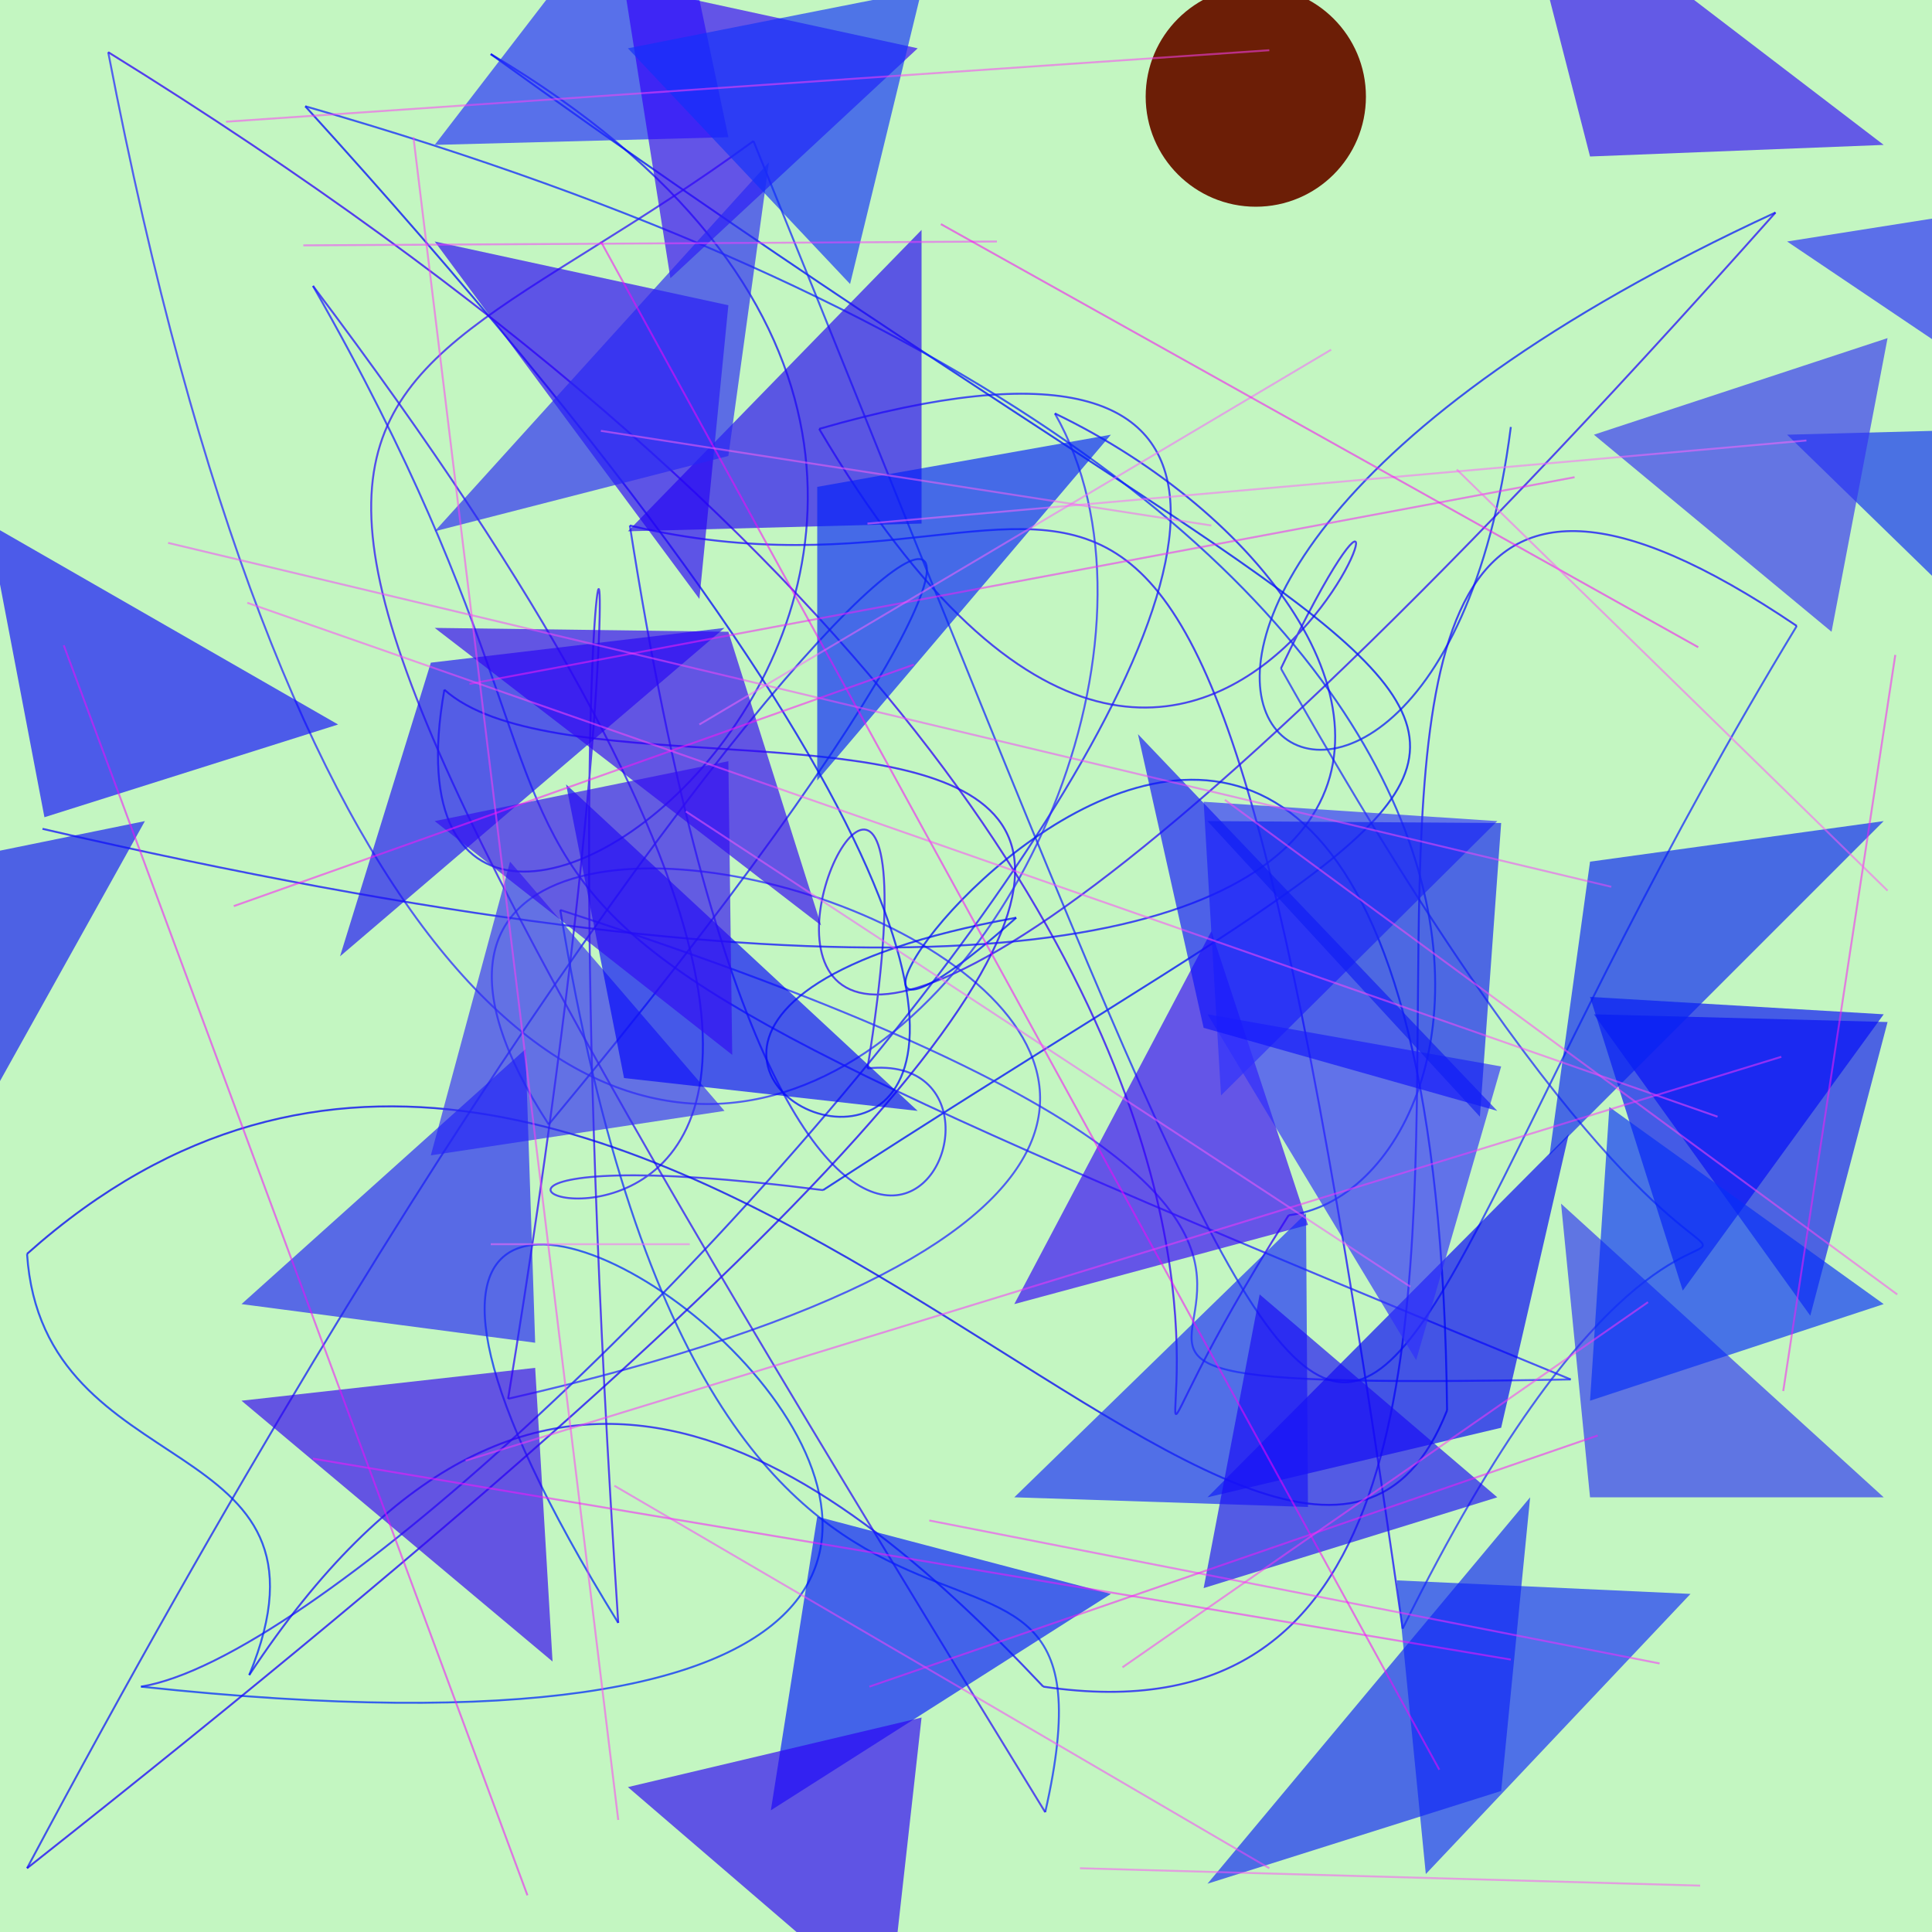 <?xml version="1.0" encoding="UTF-8"?>
<svg xmlns="http://www.w3.org/2000/svg" xmlns:xlink="http://www.w3.org/1999/xlink" width="500pt" height="500pt" viewBox="0 0 500 500" version="1.1">
<defs>
<clipPath id="clip1">
  <rect x="0" y="0" width="500" height="500"/>
</clipPath>
<g id="surface103" clip-path="url(#clip1)">
<rect x="0" y="0" width="500" height="500" style="fill:rgb(76.2%,96.3%,75.7%);fill-opacity:1;stroke:none;"/>
<path style=" stroke:none;fill-rule:nonzero;fill:rgb(42.2%,11.6%,2.2%);fill-opacity:0.994;" d="M 353.5 25 C 353.5 40.738 340.738 53.5 325 53.5 C 309.262 53.5 296.5 40.738 296.5 25 C 296.5 9.262 309.262 -3.5 325 -3.5 C 340.738 -3.5 353.5 9.262 353.5 25 C 353.5 40.738 340.738 53.5 325 53.5 C 309.262 53.5 296.5 40.738 296.5 25 C 296.5 9.262 309.262 -3.5 325 -3.5 C 340.738 -3.5 353.5 9.262 353.5 25 "/>
<path style="fill:none;stroke-width:0.001;stroke-linecap:butt;stroke-linejoin:miter;stroke:rgb(6.2%,12.6%,96.2%);stroke-opacity:0.756;stroke-miterlimit:10;" d="M 0.782 0.221 C 0.74 0.549 0.443 0.33 0.919 0.11 " transform="matrix(500,0,0,500,0,0)"/>
<path style="fill:none;stroke-width:0.001;stroke-linecap:butt;stroke-linejoin:miter;stroke:rgb(16.7%,6.2%,97.2%);stroke-opacity:0.756;stroke-miterlimit:10;" d="M 0.919 0.11 C 0.165 0.958 0.515 0.143 0.449 0.553 " transform="matrix(500,0,0,500,0,0)"/>
<path style="fill:none;stroke-width:0.001;stroke-linecap:butt;stroke-linejoin:miter;stroke:rgb(13.4%,12.5%,99.9%);stroke-opacity:0.756;stroke-miterlimit:10;" d="M 0.449 0.553 C 0.561 0.541 0.414 0.834 0.326 0.272 " transform="matrix(500,0,0,500,0,0)"/>
<path style="fill:none;stroke-width:0.001;stroke-linecap:butt;stroke-linejoin:miter;stroke:rgb(11.3%,6%,99.7%);stroke-opacity:0.756;stroke-miterlimit:10;" d="M 0.326 0.272 C 0.582 0.333 0.615 0.064 0.726 0.843 " transform="matrix(500,0,0,500,0,0)"/>
<path style="fill:none;stroke-width:0.001;stroke-linecap:butt;stroke-linejoin:miter;stroke:rgb(14.8%,19.8%,96.9%);stroke-opacity:0.756;stroke-miterlimit:10;" d="M 0.726 0.843 C 0.924 0.442 0.963 0.879 0.663 0.346 " transform="matrix(500,0,0,500,0,0)"/>
<path style="fill:none;stroke-width:0.001;stroke-linecap:butt;stroke-linejoin:miter;stroke:rgb(13.5%,6.5%,98%);stroke-opacity:0.756;stroke-miterlimit:10;" d="M 0.663 0.346 C 0.772 0.118 0.639 0.586 0.424 0.222 " transform="matrix(500,0,0,500,0,0)"/>
<path style="fill:none;stroke-width:0.001;stroke-linecap:butt;stroke-linejoin:miter;stroke:rgb(10.3%,10%,98.5%);stroke-opacity:0.756;stroke-miterlimit:10;" d="M 0.424 0.222 C 0.927 0.077 0.246 0.845 0.073 0.873 " transform="matrix(500,0,0,500,0,0)"/>
<path style="fill:none;stroke-width:0.001;stroke-linecap:butt;stroke-linejoin:miter;stroke:rgb(3.6%,18.8%,97.6%);stroke-opacity:0.756;stroke-miterlimit:10;" d="M 0.073 0.873 C 0.876 0.959 0.013 0.343 0.32 0.84 " transform="matrix(500,0,0,500,0,0)"/>
<path style="fill:none;stroke-width:0.001;stroke-linecap:butt;stroke-linejoin:miter;stroke:rgb(18.4%,5.3%,97.7%);stroke-opacity:0.756;stroke-miterlimit:10;" d="M 0.32 0.84 C 0.274 0.144 0.357 0.15 0.263 0.724 " transform="matrix(500,0,0,500,0,0)"/>
<path style="fill:none;stroke-width:0.001;stroke-linecap:butt;stroke-linejoin:miter;stroke:rgb(16.5%,18.3%,99.7%);stroke-opacity:0.756;stroke-miterlimit:10;" d="M 0.263 0.724 C 0.961 0.565 0.088 0.281 0.284 0.582 " transform="matrix(500,0,0,500,0,0)"/>
<path style="fill:none;stroke-width:0.001;stroke-linecap:butt;stroke-linejoin:miter;stroke:rgb(9.8%,12.4%,96.1%);stroke-opacity:0.756;stroke-miterlimit:10;" d="M 0.284 0.582 C 0.67 0.118 0.435 0.177 0.014 0.967 " transform="matrix(500,0,0,500,0,0)"/>
<path style="fill:none;stroke-width:0.001;stroke-linecap:butt;stroke-linejoin:miter;stroke:rgb(11%,1.8%,98.5%);stroke-opacity:0.756;stroke-miterlimit:10;" d="M 0.014 0.967 C 0.951 0.227 0.334 0.45 0.23 0.357 " transform="matrix(500,0,0,500,0,0)"/>
<path style="fill:none;stroke-width:0.001;stroke-linecap:butt;stroke-linejoin:miter;stroke:rgb(9.4%,9.1%,96.5%);stroke-opacity:0.756;stroke-miterlimit:10;" d="M 0.23 0.357 C 0.183 0.622 0.658 0.268 0.254 0.028 " transform="matrix(500,0,0,500,0,0)"/>
<path style="fill:none;stroke-width:0.001;stroke-linecap:butt;stroke-linejoin:miter;stroke:rgb(0.4%,5.8%,97.6%);stroke-opacity:0.756;stroke-miterlimit:10;" d="M 0.254 0.028 C 0.831 0.444 0.877 0.323 0.426 0.616 " transform="matrix(500,0,0,500,0,0)"/>
<path style="fill:none;stroke-width:0.001;stroke-linecap:butt;stroke-linejoin:miter;stroke:rgb(16.5%,10.2%,98.4%);stroke-opacity:0.756;stroke-miterlimit:10;" d="M 0.426 0.616 C 0.024 0.565 0.662 0.811 0.162 0.148 " transform="matrix(500,0,0,500,0,0)"/>
<path style="fill:none;stroke-width:0.001;stroke-linecap:butt;stroke-linejoin:miter;stroke:rgb(13.1%,14.3%,99.8%);stroke-opacity:0.756;stroke-miterlimit:10;" d="M 0.162 0.148 C 0.373 0.517 0.12 0.429 0.813 0.714 " transform="matrix(500,0,0,500,0,0)"/>
<path style="fill:none;stroke-width:0.001;stroke-linecap:butt;stroke-linejoin:miter;stroke:rgb(16.2%,19.5%,99.9%);stroke-opacity:0.756;stroke-miterlimit:10;" d="M 0.813 0.714 C 0.367 0.722 0.917 0.674 0.29 0.471 " transform="matrix(500,0,0,500,0,0)"/>
<path style="fill:none;stroke-width:0.001;stroke-linecap:butt;stroke-linejoin:miter;stroke:rgb(8.1%,19.8%,97.2%);stroke-opacity:0.756;stroke-miterlimit:10;" d="M 0.29 0.471 C 0.372 0.969 0.59 0.722 0.541 0.938 " transform="matrix(500,0,0,500,0,0)"/>
<path style="fill:none;stroke-width:0.001;stroke-linecap:butt;stroke-linejoin:miter;stroke:rgb(19.6%,9.5%,96.8%);stroke-opacity:0.756;stroke-miterlimit:10;" d="M 0.541 0.938 C 0.053 0.143 0.15 0.248 0.39 0.073 " transform="matrix(500,0,0,500,0,0)"/>
<path style="fill:none;stroke-width:0.001;stroke-linecap:butt;stroke-linejoin:miter;stroke:rgb(11.2%,18.8%,97.6%);stroke-opacity:0.756;stroke-miterlimit:10;" d="M 0.39 0.073 C 0.76 0.985 0.647 0.79 0.93 0.324 " transform="matrix(500,0,0,500,0,0)"/>
<path style="fill:none;stroke-width:0.001;stroke-linecap:butt;stroke-linejoin:miter;stroke:rgb(9.5%,7.2%,98.6%);stroke-opacity:0.756;stroke-miterlimit:10;" d="M 0.93 0.324 C 0.544 0.063 0.923 0.93 0.54 0.873 " transform="matrix(500,0,0,500,0,0)"/>
<path style="fill:none;stroke-width:0.001;stroke-linecap:butt;stroke-linejoin:miter;stroke:rgb(9.3%,6.3%,97.8%);stroke-opacity:0.756;stroke-miterlimit:10;" d="M 0.54 0.873 C 0.424 0.75 0.276 0.644 0.129 0.867 " transform="matrix(500,0,0,500,0,0)"/>
<path style="fill:none;stroke-width:0.001;stroke-linecap:butt;stroke-linejoin:miter;stroke:rgb(3%,15.9%,97.8%);stroke-opacity:0.756;stroke-miterlimit:10;" d="M 0.129 0.867 C 0.182 0.738 0.022 0.771 0.014 0.649 " transform="matrix(500,0,0,500,0,0)"/>
<path style="fill:none;stroke-width:0.001;stroke-linecap:butt;stroke-linejoin:miter;stroke:rgb(2.8%,2.5%,95.3%);stroke-opacity:0.756;stroke-miterlimit:10;" d="M 0.014 0.649 C 0.321 0.375 0.665 0.943 0.749 0.73 " transform="matrix(500,0,0,500,0,0)"/>
<path style="fill:none;stroke-width:0.001;stroke-linecap:butt;stroke-linejoin:miter;stroke:rgb(0.7%,7.7%,96.8%);stroke-opacity:0.756;stroke-miterlimit:10;" d="M 0.749 0.73 C 0.742 0.06 0.318 0.66 0.526 0.475 " transform="matrix(500,0,0,500,0,0)"/>
<path style="fill:none;stroke-width:0.001;stroke-linecap:butt;stroke-linejoin:miter;stroke:rgb(2.1%,5.7%,97.6%);stroke-opacity:0.756;stroke-miterlimit:10;" d="M 0.526 0.475 C 0.127 0.547 0.844 0.81 0.158 0.055 " transform="matrix(500,0,0,500,0,0)"/>
<path style="fill:none;stroke-width:0.001;stroke-linecap:butt;stroke-linejoin:miter;stroke:rgb(7.5%,16.5%,98.2%);stroke-opacity:0.756;stroke-miterlimit:10;" d="M 0.158 0.055 C 0.866 0.258 0.78 0.616 0.667 0.629 " transform="matrix(500,0,0,500,0,0)"/>
<path style="fill:none;stroke-width:0.001;stroke-linecap:butt;stroke-linejoin:miter;stroke:rgb(18.8%,1.7%,97.9%);stroke-opacity:0.756;stroke-miterlimit:10;" d="M 0.667 0.629 C 0.479 0.925 0.883 0.539 0.056 0.027 " transform="matrix(500,0,0,500,0,0)"/>
<path style="fill:none;stroke-width:0.001;stroke-linecap:butt;stroke-linejoin:miter;stroke:rgb(17.8%,18.7%,99.2%);stroke-opacity:0.756;stroke-miterlimit:10;" d="M 0.056 0.027 C 0.24 0.985 0.67 0.432 0.546 0.214 " transform="matrix(500,0,0,500,0,0)"/>
<path style="fill:none;stroke-width:0.001;stroke-linecap:butt;stroke-linejoin:miter;stroke:rgb(7.8%,7.7%,98.2%);stroke-opacity:0.756;stroke-miterlimit:10;" d="M 0.546 0.214 C 0.76 0.317 0.844 0.619 0.022 0.429 " transform="matrix(500,0,0,500,0,0)"/>
<path style=" stroke:none;fill-rule:nonzero;fill:rgb(5.4%,9.1%,95.5%);fill-opacity:0.658;" d="M 412.5 262.5 L 488.5 264.5 L 468.5 340.5 L 412.5 262.5 "/>
<path style=" stroke:none;fill-rule:nonzero;fill:rgb(14.3%,16.5%,99.3%);fill-opacity:0.658;" d="M 462.5 62.5 L 538.5 50.5 L 557.5 126.5 L 462.5 62.5 "/>
<path style=" stroke:none;fill-rule:nonzero;fill:rgb(19.6%,0.6%,98.5%);fill-opacity:0.658;" d="M 262.5 337.5 L 338.5 317 L 313.5 241 L 262.5 337.5 "/>
<path style=" stroke:none;fill-rule:nonzero;fill:rgb(6.6%,17.3%,98%);fill-opacity:0.658;" d="M 437.5 412.5 L 361.5 409 L 369 485 L 437.5 412.5 "/>
<path style=" stroke:none;fill-rule:nonzero;fill:rgb(10.4%,5.7%,97%);fill-opacity:0.658;" d="M 187.5 162.5 L 111.5 171.5 L 88 247.5 L 187.5 162.5 "/>
<path style=" stroke:none;fill-rule:nonzero;fill:rgb(5.8%,14.8%,96.4%);fill-opacity:0.658;" d="M 312.5 487.5 L 388.5 463.5 L 396 387.5 L 312.5 487.5 "/>
<path style=" stroke:none;fill-rule:nonzero;fill:rgb(12.9%,16.9%,99.9%);fill-opacity:0.658;" d="M 112.5 37.5 L 188.5 35.5 L 172.5 -40.5 L 112.5 37.5 "/>
<path style=" stroke:none;fill-rule:nonzero;fill:rgb(15.5%,0.2%,97.7%);fill-opacity:0.658;" d="M 112.5 62.5 L 188.5 79 L 181 155 L 112.5 62.5 "/>
<path style=" stroke:none;fill-rule:nonzero;fill:rgb(1.1%,4.6%,97.7%);fill-opacity:0.658;" d="M 487.5 262.5 L 411.5 258 L 435.5 334 L 487.5 262.5 "/>
<path style=" stroke:none;fill-rule:nonzero;fill:rgb(18.6%,0.9%,96%);fill-opacity:0.658;" d="M 112.5 162.5 L 188.5 163.5 L 212.5 239.5 L 112.5 162.5 "/>
<path style=" stroke:none;fill-rule:nonzero;fill:rgb(19.1%,0.2%,98.4%);fill-opacity:0.658;" d="M 237.5 12.5 L 161.5 -4 L 173.5 72 L 237.5 12.5 "/>
<path style=" stroke:none;fill-rule:nonzero;fill:rgb(18%,19.4%,99.3%);fill-opacity:0.658;" d="M 387.5 212.5 L 311.5 207.5 L 316 283.5 L 387.5 212.5 "/>
<path style=" stroke:none;fill-rule:nonzero;fill:rgb(19.3%,17.5%,96.3%);fill-opacity:0.658;" d="M 187.5 287.5 L 111.5 299 L 132 223 L 187.5 287.5 "/>
<path style=" stroke:none;fill-rule:nonzero;fill:rgb(6.2%,8.1%,96.6%);fill-opacity:0.658;" d="M 37.5 212.5 L -38.5 228 L -13.5 304 L 37.5 212.5 "/>
<path style=" stroke:none;fill-rule:nonzero;fill:rgb(12.5%,13.5%,97%);fill-opacity:0.658;" d="M 62.5 337.5 L 138.5 347.5 L 136 271.5 L 62.5 337.5 "/>
<path style=" stroke:none;fill-rule:nonzero;fill:rgb(16.8%,19.9%,95.9%);fill-opacity:0.658;" d="M 487.5 387.5 L 411.5 387.5 L 404 311.5 L 487.5 387.5 "/>
<path style=" stroke:none;fill-rule:nonzero;fill:rgb(0.3%,0.2%,96.9%);fill-opacity:0.658;" d="M 312.5 387.5 L 388.5 369.5 L 406 293.5 L 312.5 387.5 "/>
<path style=" stroke:none;fill-rule:nonzero;fill:rgb(14.2%,1.5%,95.8%);fill-opacity:0.658;" d="M 162.5 137.5 L 238.5 135.5 L 238.5 59.5 L 162.5 137.5 "/>
<path style=" stroke:none;fill-rule:nonzero;fill:rgb(5.5%,4.2%,99.3%);fill-opacity:0.658;" d="M 87.5 187.5 L 11.5 211.5 L -3 135.5 L 87.5 187.5 "/>
<path style=" stroke:none;fill-rule:nonzero;fill:rgb(8.5%,16.5%,98.4%);fill-opacity:0.658;" d="M 262.5 387.5 L 338.5 390 L 338 314 L 262.5 387.5 "/>
<path style=" stroke:none;fill-rule:nonzero;fill:rgb(18.2%,18.4%,99.2%);fill-opacity:0.658;" d="M 312.5 262.5 L 388.5 276 L 366.5 352 L 312.5 262.5 "/>
<path style=" stroke:none;fill-rule:nonzero;fill:rgb(1.3%,2.4%,99.1%);fill-opacity:0.658;" d="M 237.5 287.5 L 161.5 279 L 146.5 203 L 237.5 287.5 "/>
<path style=" stroke:none;fill-rule:nonzero;fill:rgb(4.7%,17.4%,95.7%);fill-opacity:0.658;" d="M 462.5 112.5 L 538.5 110.5 L 538.5 186.5 L 462.5 112.5 "/>
<path style=" stroke:none;fill-rule:nonzero;fill:rgb(9.9%,4.7%,96.5%);fill-opacity:0.658;" d="M 387.5 387.5 L 311.5 411 L 326 335 L 387.5 387.5 "/>
<path style=" stroke:none;fill-rule:nonzero;fill:rgb(1.3%,13.1%,98.3%);fill-opacity:0.658;" d="M 287.5 112.5 L 211.5 126 L 211.5 202 L 287.5 112.5 "/>
<path style=" stroke:none;fill-rule:nonzero;fill:rgb(6.4%,8.3%,98.9%);fill-opacity:0.658;" d="M 387.5 287.5 L 311.5 266 L 294.5 190 L 387.5 287.5 "/>
<path style=" stroke:none;fill-rule:nonzero;fill:rgb(19.4%,0%,95.4%);fill-opacity:0.658;" d="M 62.5 362.5 L 138.5 354 L 143 430 L 62.5 362.5 "/>
<path style=" stroke:none;fill-rule:nonzero;fill:rgb(0.2%,9.3%,99.6%);fill-opacity:0.658;" d="M 287.5 412.5 L 211.5 392.5 L 199.5 468.5 L 287.5 412.5 "/>
<path style=" stroke:none;fill-rule:nonzero;fill:rgb(15.2%,15%,96.7%);fill-opacity:0.658;" d="M 112.5 137.5 L 188.5 118 L 199 42 L 112.5 137.5 "/>
<path style=" stroke:none;fill-rule:nonzero;fill:rgb(16.9%,0.4%,96.3%);fill-opacity:0.658;" d="M 162.5 462.5 L 238.5 444.5 L 230 520.5 L 162.5 462.5 "/>
<path style=" stroke:none;fill-rule:nonzero;fill:rgb(6.6%,19.4%,98.2%);fill-opacity:0.658;" d="M 162.5 12.5 L 238.5 -2.5 L 220 73.5 L 162.5 12.5 "/>
<path style=" stroke:none;fill-rule:nonzero;fill:rgb(2.8%,13.6%,95.9%);fill-opacity:0.658;" d="M 487.5 212.5 L 411.5 223 L 401 299 L 487.5 212.5 "/>
<path style=" stroke:none;fill-rule:nonzero;fill:rgb(19.1%,3.8%,97.5%);fill-opacity:0.658;" d="M 487.5 37.5 L 411.5 40.5 L 392 -35.5 L 487.5 37.5 "/>
<path style=" stroke:none;fill-rule:nonzero;fill:rgb(2.8%,18.9%,97.6%);fill-opacity:0.658;" d="M 487.5 337.5 L 411.5 362.5 L 416.5 286.5 L 487.5 337.5 "/>
<path style=" stroke:none;fill-rule:nonzero;fill:rgb(6.2%,11.9%,95.3%);fill-opacity:0.658;" d="M 312.5 212.5 L 388.5 213 L 383 289 L 312.5 212.5 "/>
<path style=" stroke:none;fill-rule:nonzero;fill:rgb(20%,20%,95.9%);fill-opacity:0.658;" d="M 412.5 112.5 L 488.5 87.5 L 474 163.5 L 412.5 112.5 "/>
<path style=" stroke:none;fill-rule:nonzero;fill:rgb(19.5%,5.3%,95%);fill-opacity:0.658;" d="M 112.5 212.5 L 188.5 197 L 189.5 273 L 112.5 212.5 "/>
<path style="fill:none;stroke-width:0.001;stroke-linecap:butt;stroke-linejoin:miter;stroke:rgb(98.5%,16.2%,99.3%);stroke-opacity:0.539;stroke-miterlimit:10;" d="M 0.859 0.861 L 0.481 0.787 " transform="matrix(500,0,0,500,0,0)"/>
<path style="fill:none;stroke-width:0.001;stroke-linecap:butt;stroke-linejoin:miter;stroke:rgb(99.1%,32.6%,97%);stroke-opacity:0.539;stroke-miterlimit:10;" d="M 0.88 0.976 L 0.559 0.967 " transform="matrix(500,0,0,500,0,0)"/>
<path style="fill:none;stroke-width:0.001;stroke-linecap:butt;stroke-linejoin:miter;stroke:rgb(95.5%,12%,95.8%);stroke-opacity:0.539;stroke-miterlimit:10;" d="M 0.243 0.354 L 0.815 0.247 " transform="matrix(500,0,0,500,0,0)"/>
<path style="fill:none;stroke-width:0.001;stroke-linecap:butt;stroke-linejoin:miter;stroke:rgb(95.7%,23.6%,99.2%);stroke-opacity:0.539;stroke-miterlimit:10;" d="M 0.157 0.127 L 0.516 0.125 " transform="matrix(500,0,0,500,0,0)"/>
<path style="fill:none;stroke-width:0.001;stroke-linecap:butt;stroke-linejoin:miter;stroke:rgb(96.4%,2%,97.4%);stroke-opacity:0.539;stroke-miterlimit:10;" d="M 0.311 0.125 L 0.745 0.916 " transform="matrix(500,0,0,500,0,0)"/>
<path style="fill:none;stroke-width:0.001;stroke-linecap:butt;stroke-linejoin:miter;stroke:rgb(95.5%,27.2%,97.5%);stroke-opacity:0.539;stroke-miterlimit:10;" d="M 0.834 0.459 L 0.087 0.281 " transform="matrix(500,0,0,500,0,0)"/>
<path style="fill:none;stroke-width:0.001;stroke-linecap:butt;stroke-linejoin:miter;stroke:rgb(96.9%,9.1%,96.8%);stroke-opacity:0.539;stroke-miterlimit:10;" d="M 0.45 0.873 L 0.827 0.743 " transform="matrix(500,0,0,500,0,0)"/>
<path style="fill:none;stroke-width:0.001;stroke-linecap:butt;stroke-linejoin:miter;stroke:rgb(99.1%,20.8%,96.2%);stroke-opacity:0.539;stroke-miterlimit:10;" d="M 0.581 0.863 L 0.853 0.674 " transform="matrix(500,0,0,500,0,0)"/>
<path style="fill:none;stroke-width:0.001;stroke-linecap:butt;stroke-linejoin:miter;stroke:rgb(100%,23.7%,95.4%);stroke-opacity:0.539;stroke-miterlimit:10;" d="M 0.32 0.942 L 0.214 0.071 " transform="matrix(500,0,0,500,0,0)"/>
<path style="fill:none;stroke-width:0.001;stroke-linecap:butt;stroke-linejoin:miter;stroke:rgb(95.7%,39.1%,98.7%);stroke-opacity:0.539;stroke-miterlimit:10;" d="M 0.362 0.375 L 0.689 0.181 " transform="matrix(500,0,0,500,0,0)"/>
<path style="fill:none;stroke-width:0.001;stroke-linecap:butt;stroke-linejoin:miter;stroke:rgb(98.8%,39.9%,98.1%);stroke-opacity:0.539;stroke-miterlimit:10;" d="M 0.254 0.644 L 0.357 0.644 " transform="matrix(500,0,0,500,0,0)"/>
<path style="fill:none;stroke-width:0.001;stroke-linecap:butt;stroke-linejoin:miter;stroke:rgb(97.5%,7.8%,98.8%);stroke-opacity:0.539;stroke-miterlimit:10;" d="M 0.782 0.859 L 0.162 0.755 " transform="matrix(500,0,0,500,0,0)"/>
<path style="fill:none;stroke-width:0.001;stroke-linecap:butt;stroke-linejoin:miter;stroke:rgb(95.6%,35.4%,98.1%);stroke-opacity:0.539;stroke-miterlimit:10;" d="M 0.355 0.42 L 0.73 0.666 " transform="matrix(500,0,0,500,0,0)"/>
<path style="fill:none;stroke-width:0.001;stroke-linecap:butt;stroke-linejoin:miter;stroke:rgb(96.4%,37.1%,95.4%);stroke-opacity:0.539;stroke-miterlimit:10;" d="M 0.627 0.272 L 0.311 0.223 " transform="matrix(500,0,0,500,0,0)"/>
<path style="fill:none;stroke-width:0.001;stroke-linecap:butt;stroke-linejoin:miter;stroke:rgb(99.4%,7.9%,96.4%);stroke-opacity:0.539;stroke-miterlimit:10;" d="M 0.121 0.469 L 0.473 0.344 " transform="matrix(500,0,0,500,0,0)"/>
<path style="fill:none;stroke-width:0.001;stroke-linecap:butt;stroke-linejoin:miter;stroke:rgb(97.8%,10.2%,95.1%);stroke-opacity:0.539;stroke-miterlimit:10;" d="M 0.981 0.339 L 0.923 0.72 " transform="matrix(500,0,0,500,0,0)"/>
<path style="fill:none;stroke-width:0.001;stroke-linecap:butt;stroke-linejoin:miter;stroke:rgb(95.5%,3.2%,98.4%);stroke-opacity:0.539;stroke-miterlimit:10;" d="M 0.033 0.334 L 0.273 0.981 " transform="matrix(500,0,0,500,0,0)"/>
<path style="fill:none;stroke-width:0.001;stroke-linecap:butt;stroke-linejoin:miter;stroke:rgb(99.6%,27.6%,97.6%);stroke-opacity:0.539;stroke-miterlimit:10;" d="M 0.128 0.312 L 0.889 0.578 " transform="matrix(500,0,0,500,0,0)"/>
<path style="fill:none;stroke-width:0.001;stroke-linecap:butt;stroke-linejoin:miter;stroke:rgb(98.7%,39.3%,98%);stroke-opacity:0.539;stroke-miterlimit:10;" d="M 0.449 0.271 L 0.935 0.228 " transform="matrix(500,0,0,500,0,0)"/>
<path style="fill:none;stroke-width:0.001;stroke-linecap:butt;stroke-linejoin:miter;stroke:rgb(96.6%,26.7%,97.3%);stroke-opacity:0.539;stroke-miterlimit:10;" d="M 0.657 0.967 L 0.318 0.769 " transform="matrix(500,0,0,500,0,0)"/>
<path style="fill:none;stroke-width:0.001;stroke-linecap:butt;stroke-linejoin:miter;stroke:rgb(100%,28.2%,95.2%);stroke-opacity:0.539;stroke-miterlimit:10;" d="M 0.634 0.414 L 0.982 0.67 " transform="matrix(500,0,0,500,0,0)"/>
<path style="fill:none;stroke-width:0.001;stroke-linecap:butt;stroke-linejoin:miter;stroke:rgb(96.5%,2.5%,95.3%);stroke-opacity:0.539;stroke-miterlimit:10;" d="M 0.879 0.335 L 0.487 0.116 " transform="matrix(500,0,0,500,0,0)"/>
<path style="fill:none;stroke-width:0.001;stroke-linecap:butt;stroke-linejoin:miter;stroke:rgb(98.8%,24.9%,95.9%);stroke-opacity:0.539;stroke-miterlimit:10;" d="M 0.117 0.063 L 0.657 0.026 " transform="matrix(500,0,0,500,0,0)"/>
<path style="fill:none;stroke-width:0.001;stroke-linecap:butt;stroke-linejoin:miter;stroke:rgb(96.9%,20.3%,97.3%);stroke-opacity:0.539;stroke-miterlimit:10;" d="M 0.241 0.756 L 0.922 0.547 " transform="matrix(500,0,0,500,0,0)"/>
<path style="fill:none;stroke-width:0.001;stroke-linecap:butt;stroke-linejoin:miter;stroke:rgb(99.2%,35.4%,96.3%);stroke-opacity:0.539;stroke-miterlimit:10;" d="M 0.754 0.243 L 0.977 0.461 " transform="matrix(500,0,0,500,0,0)"/>
</g>
</defs>
<g id="surface100">
<use xlink:href="#surface103"/>
</g>
</svg>
